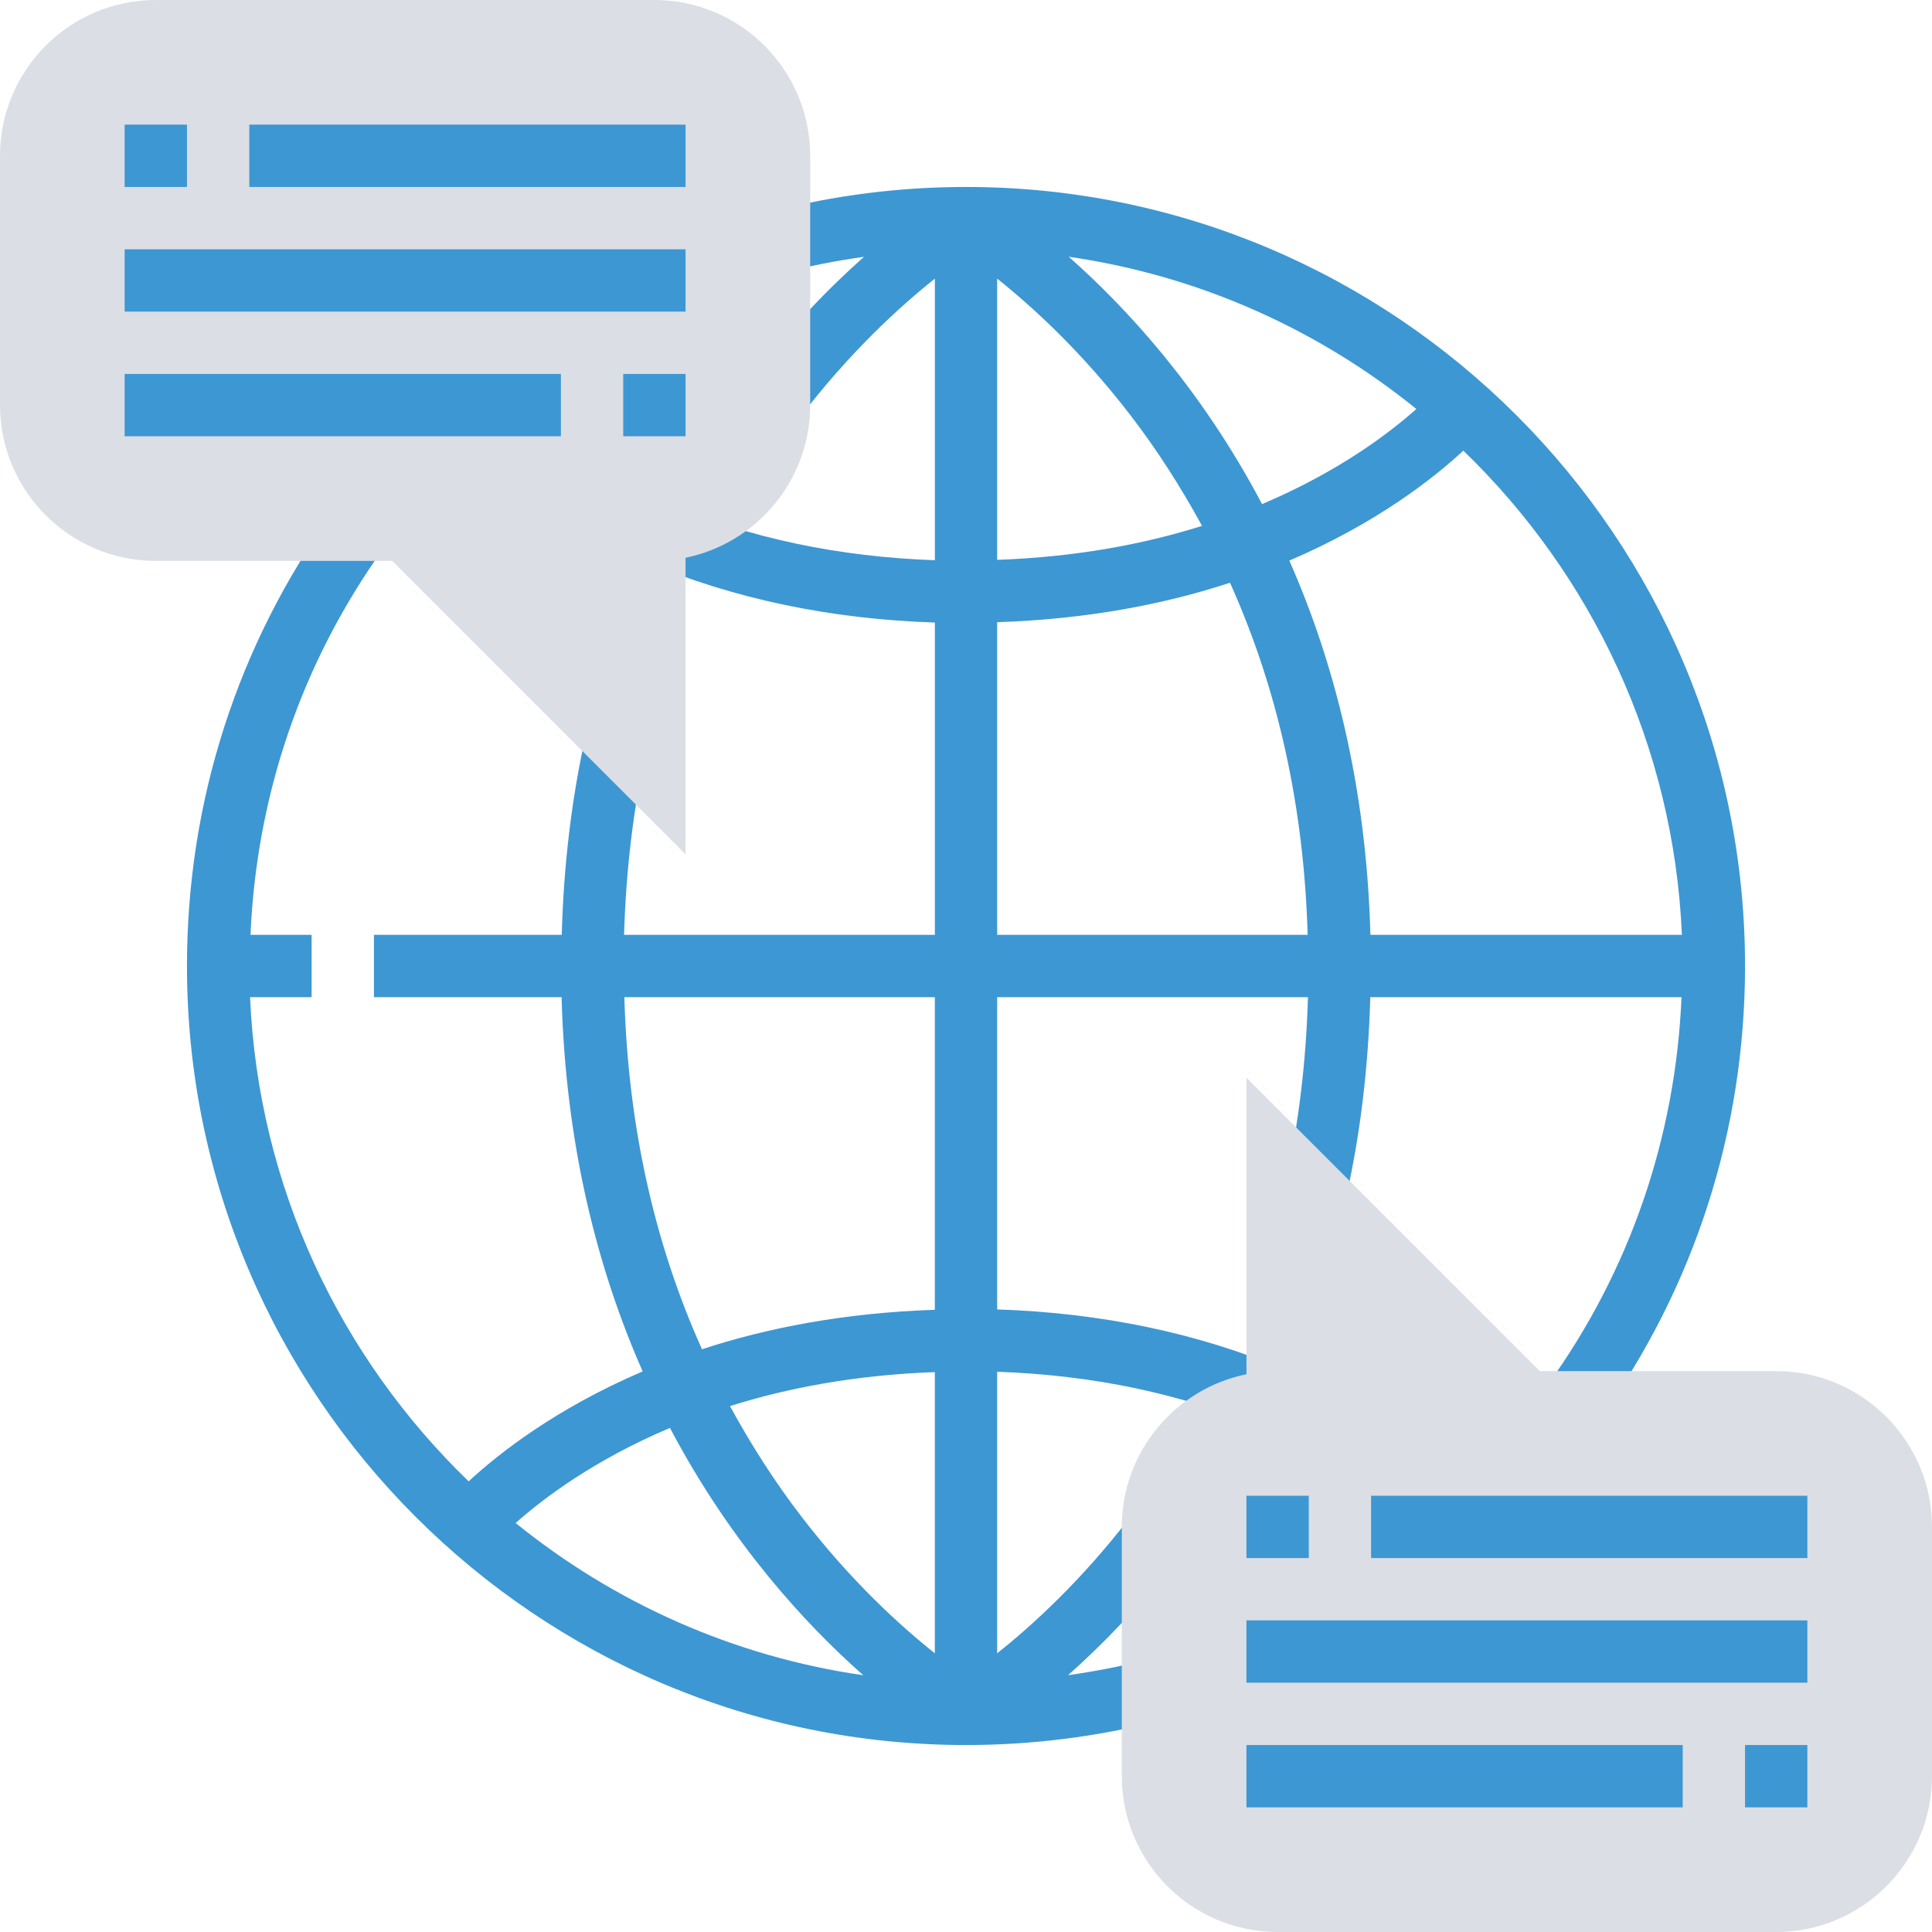<?xml version="1.0"?>
<svg xmlns="http://www.w3.org/2000/svg" xmlns:xlink="http://www.w3.org/1999/xlink" version="1.1" id="Capa_1" x="0px" y="0px" viewBox="0 0 496 496" style="enable-background:new 0 0 496 496;" xml:space="preserve" width="512px" height="512px" class=""><g><path style="fill:#3D97D3" d="M248,48c-16.936,0-33.76,2.128-50,6.304l3.984,15.504c6.512-1.68,13.144-2.928,19.824-3.88  c-8.784,7.808-19.232,18.408-29.632,32.144l12.752,9.656c12.888-17.016,25.976-28.944,35.08-36.192v72.288  c-24.6-0.856-47.472-5.656-68.056-14.376l-6.232,14.736c22.544,9.552,47.512,14.768,74.288,15.64V240h-79.792  c0.488-16.552,2.376-32.68,5.832-47.992l-15.608-3.512c-3.712,16.448-5.736,33.76-6.224,51.504H96v16h48.176  c1.032,38.248,9.344,70.08,20.816,96.08c-22.336,9.56-36.992,21.104-44.672,28.224C87.424,348.552,66.296,304.712,64.2,256H80v-16  H64.312c1.528-35.896,13.2-70.104,34.224-99.336l-12.984-9.344C60.984,165.472,48,205.816,48,248c0,110.28,89.72,200,200,200  c16.912,0,33.736-2.12,49.992-6.296l-3.984-15.504c-6.512,1.672-13.136,2.92-19.808,3.872c8.36-7.432,18.232-17.392,28.136-30.184  l-12.656-9.8c-12.424,16.064-24.896,27.384-33.68,34.368v-72.288c24.6,0.856,47.472,5.656,68.056,14.376l6.232-14.736  c-22.544-9.552-47.512-14.768-74.288-15.64V256h79.792c-0.488,16.56-2.384,32.688-5.84,47.984l15.608,3.528  c3.712-16.448,5.744-33.76,6.232-51.512h79.904c-1.528,35.896-13.2,70.104-34.224,99.336l12.984,9.344  C435.016,330.528,448,290.184,448,248C448,137.72,358.28,48,248,48z M160.288,256H240v80.264  c-23.288,0.768-43.184,4.68-59.776,10.128C167.888,318.984,161.232,288.752,160.288,256z M205.88,389.52  c-6.984-9.08-13.072-18.632-18.472-28.536c14.72-4.648,32.216-7.992,52.592-8.72v72.192  C231.12,417.392,218.456,405.88,205.88,389.52z M171.992,366.584c15.688,29.744,34.944,50.528,49.632,63.496  c-33.496-4.832-64.088-18.704-89.24-39.08C139.384,384.768,152.4,374.888,171.992,366.584z M363.616,105  c-7,6.24-20.016,16.12-39.608,24.416c-15.688-29.744-34.944-50.528-49.632-63.496C307.872,70.752,338.464,84.624,363.616,105z   M256,71.536c8.88,7.072,21.544,18.584,34.12,34.936c6.984,9.08,13.072,18.632,18.472,28.536c-14.72,4.648-32.216,7.992-52.592,8.72  L256,71.536L256,71.536z M256,240v-80.264c23.288-0.768,43.184-4.68,59.776-10.128c12.336,27.408,18.992,57.648,19.936,90.392  L256,240L256,240z M351.824,240c-1.032-38.248-9.344-70.08-20.816-96.08c22.336-9.56,36.992-21.104,44.672-28.224  c32.888,31.752,54.016,75.592,56.112,124.304H351.824z" data-original="#333333" class="active-path" data-old_color="#3d97d3"/><path style="fill:#DBDEE4" d="M176,219.312L100.688,144H40c-22.056,0-40-17.944-40-40V40C0,17.944,17.944,0,40,0h128  c22.056,0,40,17.944,40,40v64c0,19.32-13.768,35.48-32,39.192V219.312z" data-original="#FFA64D" class="" data-old_color="#D6DAE1"/><g>
	<rect x="32" y="32" style="fill:#3D97D3" width="16" height="16" data-original="#333333" class="active-path" data-old_color="#3d97d3"/>
	<rect x="64" y="32" style="fill:#3D97D3" width="112" height="16" data-original="#333333" class="active-path" data-old_color="#3d97d3"/>
	<rect x="160" y="96" style="fill:#3D97D3" width="16" height="16" data-original="#333333" class="active-path" data-old_color="#3d97d3"/>
	<rect x="32" y="96" style="fill:#3D97D3" width="112" height="16" data-original="#333333" class="active-path" data-old_color="#3d97d3"/>
	<rect x="32" y="64" style="fill:#3D97D3" width="144" height="16" data-original="#333333" class="active-path" data-old_color="#3d97d3"/>
</g><path style="fill:#DBDEE4" d="M456,496H328c-22.056,0-40-17.944-40-40v-64c0-19.32,13.768-35.48,32-39.192v-76.12L395.312,352H456  c22.056,0,40,17.944,40,40v64C496,478.056,478.056,496,456,496z" data-original="#FFA64D" class="" data-old_color="#D6DAE1"/><g>
	<rect x="448" y="448" style="fill:#3D97D3" width="16" height="16" data-original="#333333" class="active-path" data-old_color="#3d97d3"/>
	<rect x="320" y="448" style="fill:#3D97D3" width="112" height="16" data-original="#333333" class="active-path" data-old_color="#3d97d3"/>
	<rect x="320" y="384" style="fill:#3D97D3" width="16" height="16" data-original="#333333" class="active-path" data-old_color="#3d97d3"/>
	<rect x="352" y="384" style="fill:#3D97D3" width="112" height="16" data-original="#333333" class="active-path" data-old_color="#3d97d3"/>
	<rect x="320" y="416" style="fill:#3D97D3" width="144" height="16" data-original="#333333" class="active-path" data-old_color="#3d97d3"/>
</g></g> </svg>
